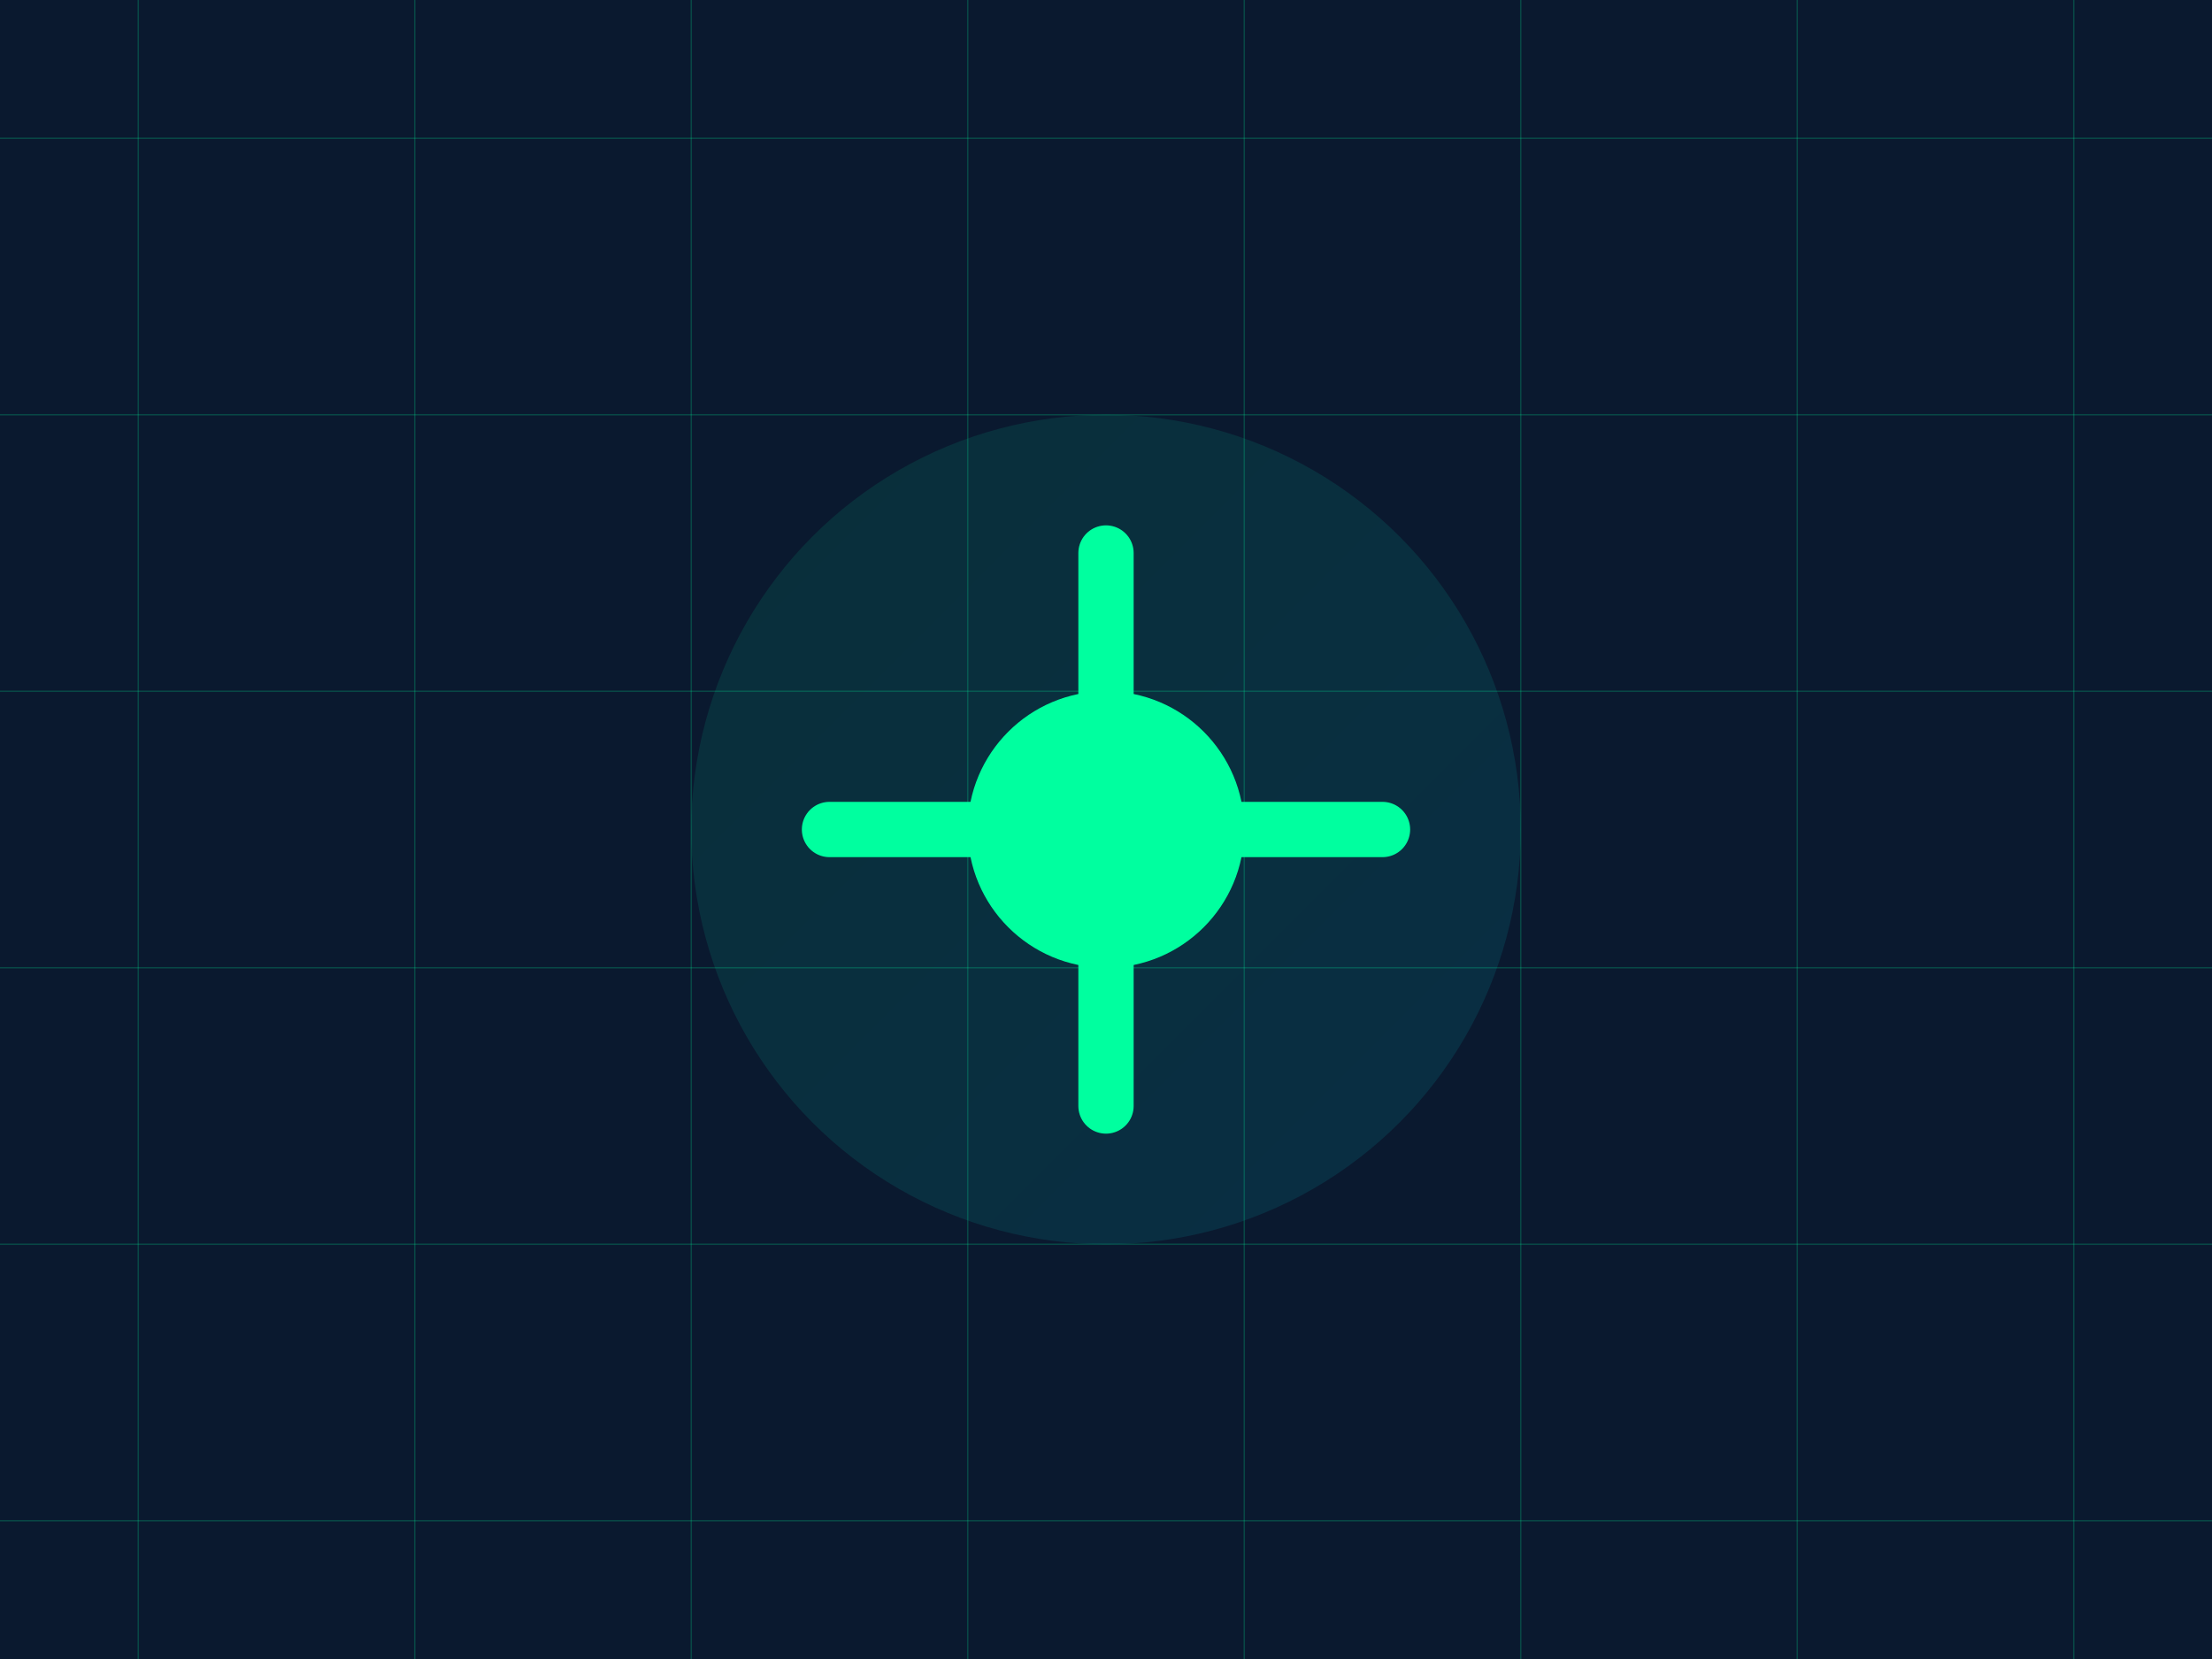 <svg width="800" height="600" xmlns="http://www.w3.org/2000/svg">
    <defs>
        <linearGradient id="grid" x1="0%" y1="0%" x2="100%" y2="100%">
            <stop offset="0%" style="stop-color:#00ff9f;stop-opacity:0.1"/>
            <stop offset="100%" style="stop-color:#00f0ff;stop-opacity:0.1"/>
        </linearGradient>
    </defs>
    <rect width="100%" height="100%" fill="#0a192f"/>
    <path d="M0 50 L800 50 M0 150 L800 150 M0 250 L800 250 M0 350 L800 350 M0 450 L800 450 M0 550 L800 550" stroke="#00ff9f" stroke-width="0.5" stroke-opacity="0.2"/>
    <path d="M50 0 L50 600 M150 0 L150 600 M250 0 L250 600 M350 0 L350 600 M450 0 L450 600 M550 0 L550 600 M650 0 L650 600 M750 0 L750 600" stroke="#00ff9f" stroke-width="0.5" stroke-opacity="0.2"/>
    <circle cx="400" cy="300" r="150" fill="url(#grid)"/>
    <path d="M400 200 L400 400 M300 300 L500 300" stroke="#00ff9f" stroke-width="20" stroke-linecap="round"/>
    <circle cx="400" cy="300" r="50" fill="#00ff9f"/>
</svg>
